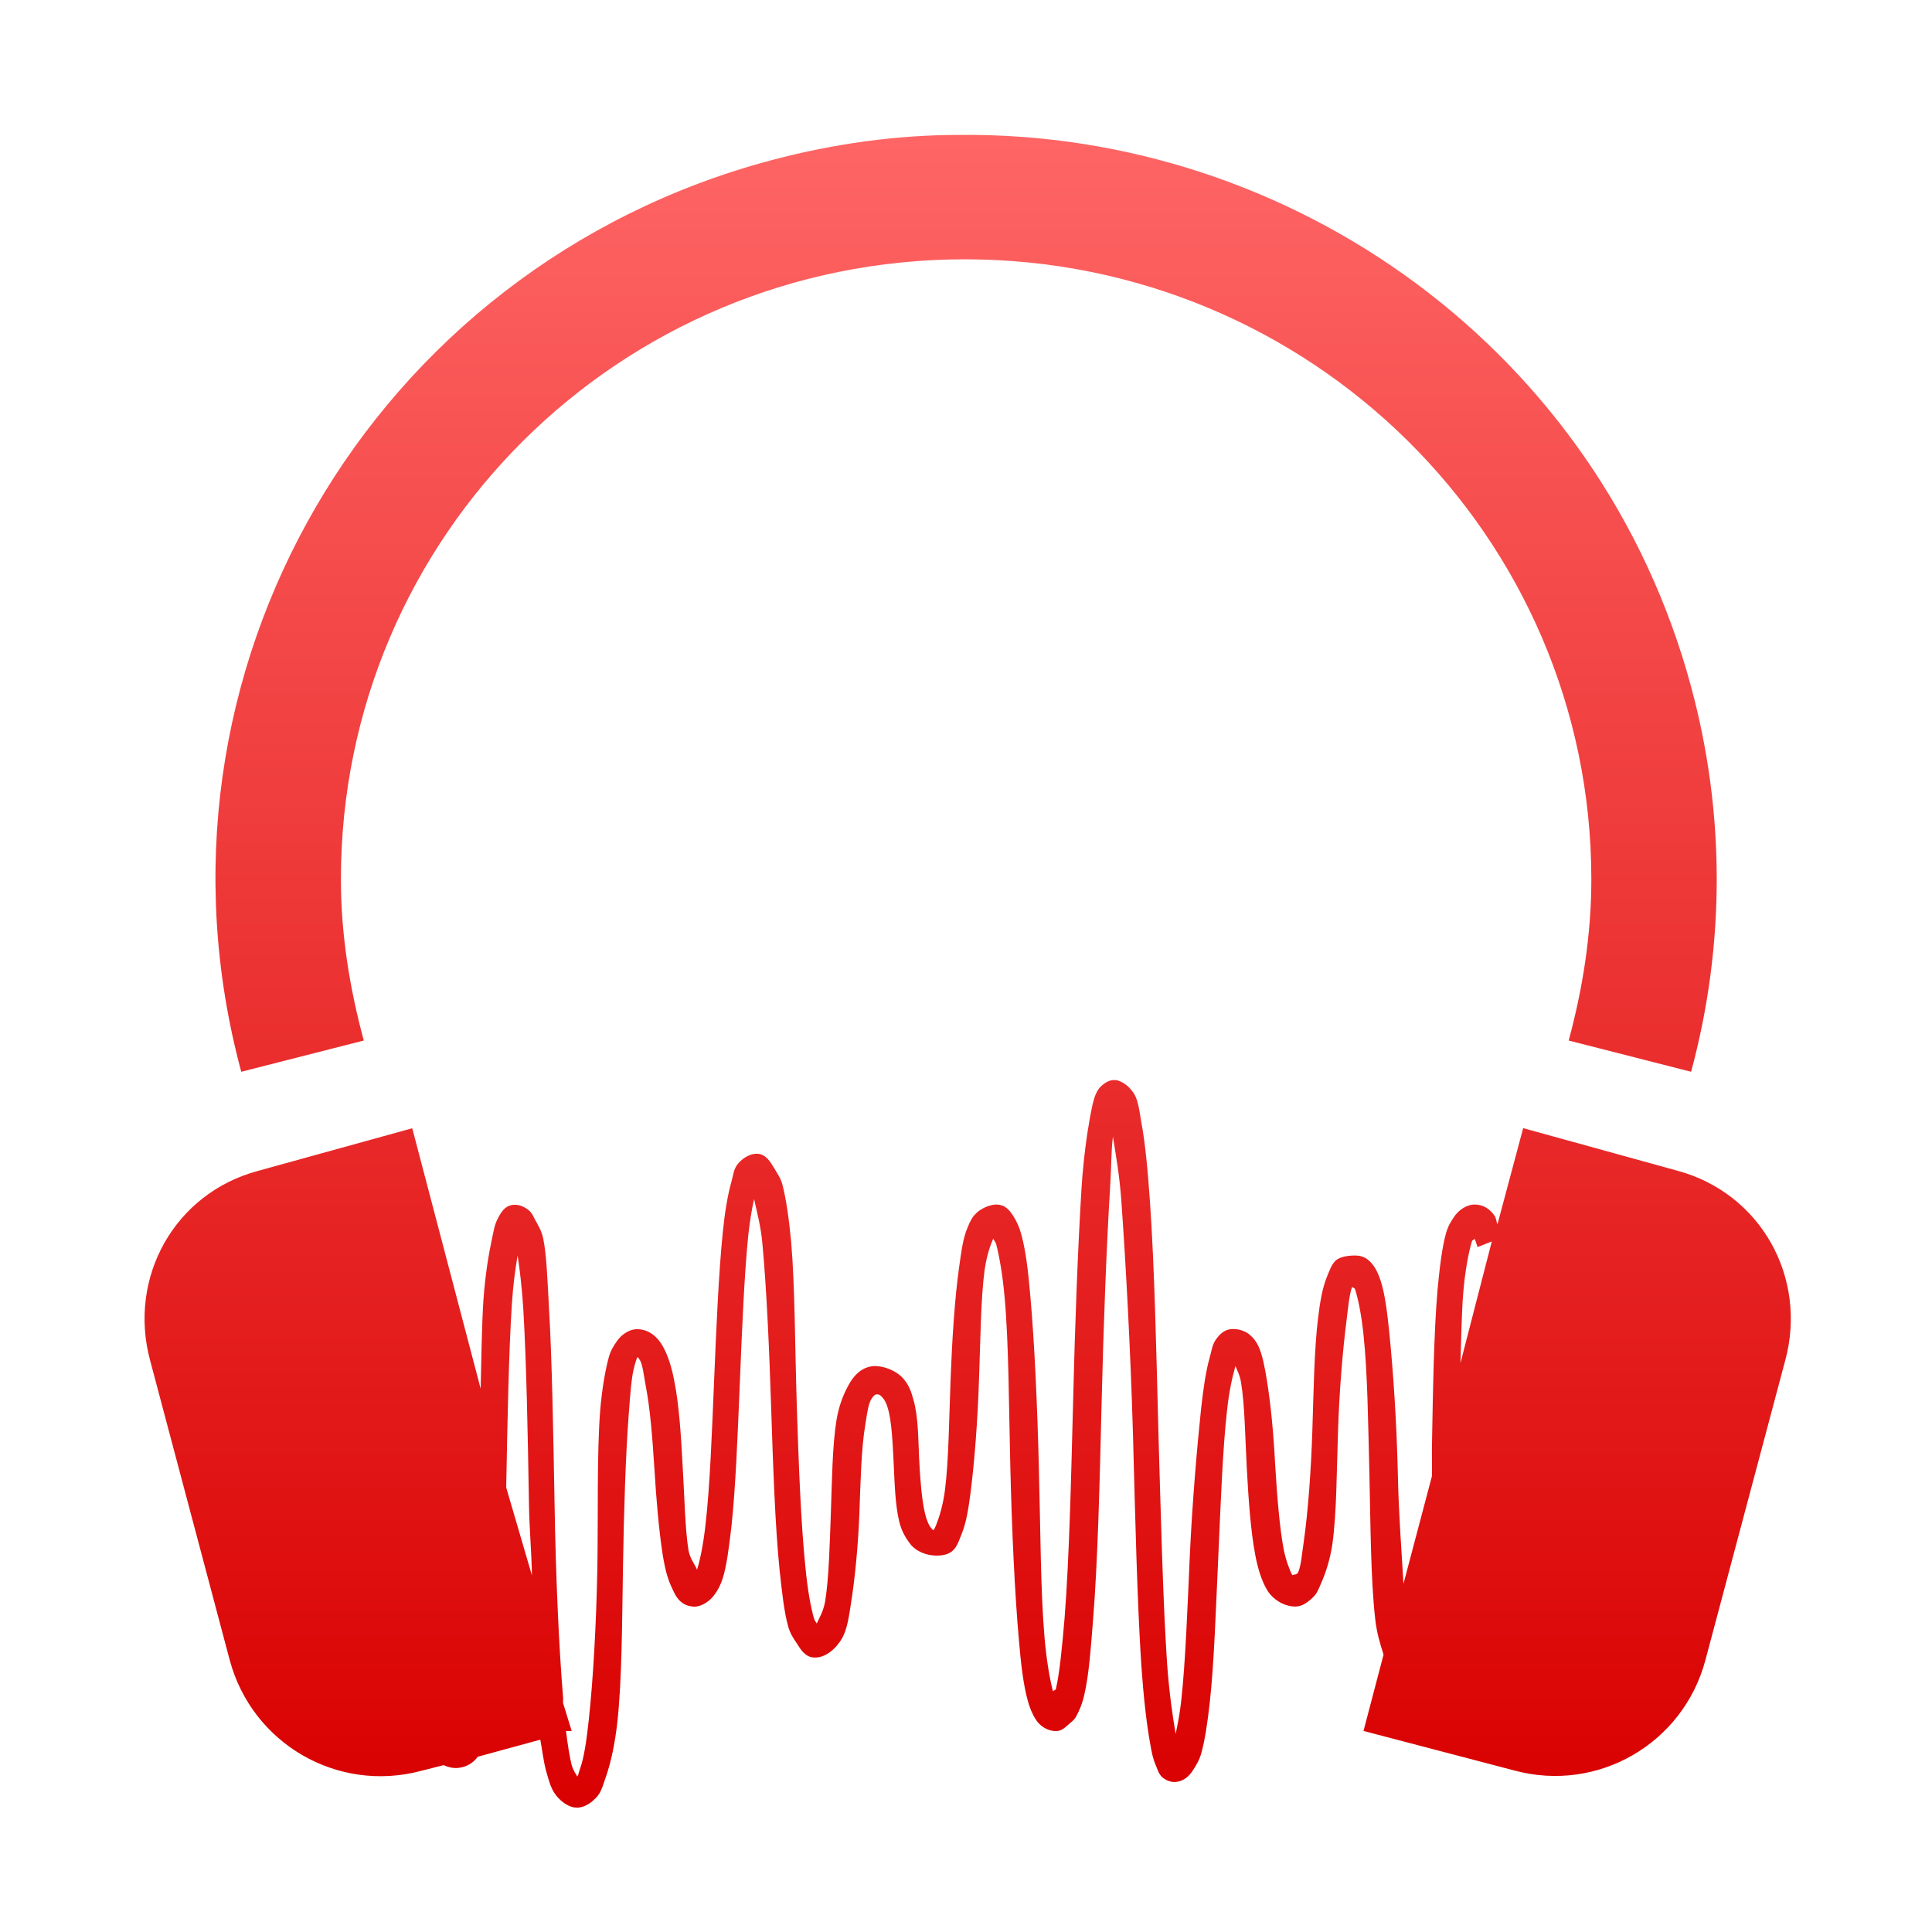 <svg xmlns="http://www.w3.org/2000/svg" xmlns:xlink="http://www.w3.org/1999/xlink" width="64" height="64" viewBox="0 0 64 64" version="1.1">
<defs> <linearGradient id="linear0" gradientUnits="userSpaceOnUse" x1="0" y1="0" x2="0" y2="1" gradientTransform="matrix(55.992,0,0,56,4.004,4)"> <stop offset="0" style="stop-color:#ff6666;stop-opacity:1;"/> <stop offset="1" style="stop-color:#d90000;stop-opacity:1;"/> </linearGradient> </defs>
<g id="surface1">
<path style=" stroke:none;fill-rule:nonzero;fill:url(#linear0);fill-opacity:1;" d="M 31.773 4.469 C 29.723 4.469 27.613 4.758 25.543 5.309 C 12.289 8.844 4.438 22.328 7.992 35.504 L 12.051 34.469 C 11.59 32.762 11.293 30.98 11.293 29.125 C 11.293 17.762 20.523 8.59 31.961 8.59 C 43.398 8.59 52.715 17.762 52.715 29.125 C 52.715 30.98 52.426 32.762 51.965 34.469 L 56.02 35.504 C 57.152 31.312 57.152 26.938 56.02 22.75 C 53.023 11.633 42.84 4.355 31.773 4.469 M 36.961 35.781 C 36.773 35.754 36.598 35.871 36.492 35.969 C 36.383 36.062 36.348 36.145 36.297 36.25 C 36.207 36.461 36.168 36.707 36.109 37.004 C 36.004 37.59 35.891 38.371 35.828 39.344 C 35.707 41.289 35.609 43.875 35.547 46.469 C 35.48 49.066 35.418 51.66 35.266 53.598 C 35.184 54.562 35.102 55.41 34.98 55.941 C 34.965 56.004 34.902 55.98 34.883 56.035 C 34.777 55.633 34.668 55.016 34.602 54.25 C 34.469 52.727 34.469 50.695 34.414 48.625 C 34.363 46.562 34.27 44.484 34.129 42.906 C 34.062 42.121 33.98 41.441 33.844 40.938 C 33.781 40.684 33.688 40.469 33.566 40.281 C 33.441 40.09 33.301 39.902 33 39.902 C 32.773 39.902 32.48 40.047 32.34 40.188 C 32.191 40.328 32.129 40.477 32.055 40.656 C 31.898 41.02 31.848 41.449 31.773 41.969 C 31.625 43.016 31.539 44.379 31.488 45.719 C 31.438 47.062 31.426 48.402 31.301 49.375 C 31.238 49.863 31.109 50.277 31.016 50.504 C 30.973 50.617 30.938 50.672 30.922 50.688 C 30.902 50.688 30.859 50.633 30.828 50.598 C 30.773 50.531 30.691 50.352 30.641 50.129 C 30.535 49.688 30.484 49.027 30.449 48.348 C 30.414 47.668 30.426 46.957 30.262 46.379 C 30.184 46.086 30.098 45.848 29.887 45.629 C 29.676 45.406 29.277 45.238 28.938 45.254 C 28.535 45.281 28.262 45.586 28.094 45.91 C 27.922 46.227 27.785 46.594 27.711 47.035 C 27.57 47.906 27.562 49.039 27.523 50.129 C 27.484 51.215 27.457 52.277 27.336 53.035 C 27.281 53.375 27.125 53.625 27.055 53.781 C 27.023 53.719 26.984 53.691 26.961 53.598 C 26.848 53.211 26.75 52.633 26.68 51.91 C 26.531 50.457 26.457 48.523 26.395 46.566 C 26.332 44.605 26.336 42.617 26.207 41.125 C 26.137 40.379 26.043 39.73 25.922 39.254 C 25.859 39.016 25.746 38.871 25.641 38.688 C 25.531 38.508 25.371 38.219 25.07 38.219 C 24.785 38.219 24.527 38.43 24.41 38.598 C 24.297 38.762 24.289 38.941 24.227 39.156 C 24.102 39.594 24.008 40.172 23.941 40.844 C 23.805 42.195 23.73 43.961 23.656 45.723 C 23.582 47.48 23.52 49.215 23.371 50.504 C 23.301 51.148 23.191 51.68 23.09 52 C 23.031 51.836 22.855 51.641 22.805 51.344 C 22.691 50.609 22.68 49.66 22.617 48.629 C 22.562 47.594 22.5 46.543 22.332 45.723 C 22.254 45.312 22.129 44.898 21.957 44.598 C 21.789 44.297 21.504 44.031 21.105 44.031 C 20.828 44.031 20.574 44.23 20.449 44.41 C 20.324 44.586 20.227 44.738 20.164 44.973 C 20.039 45.434 19.938 46.047 19.879 46.754 C 19.773 48.172 19.816 50.055 19.789 51.91 C 19.754 53.766 19.652 55.609 19.504 56.973 C 19.43 57.656 19.348 58.215 19.223 58.566 C 19.176 58.691 19.164 58.789 19.125 58.852 C 19.078 58.766 18.996 58.664 18.938 58.473 C 18.871 58.215 18.797 57.742 18.75 57.344 L 18.938 57.344 L 18.652 56.414 C 18.648 56.359 18.66 56.277 18.652 56.227 C 18.508 54.477 18.41 52.164 18.371 49.848 C 18.328 47.465 18.289 45.09 18.184 43.285 C 18.133 42.383 18.109 41.594 17.996 41.035 C 17.938 40.754 17.82 40.582 17.711 40.379 C 17.66 40.277 17.625 40.188 17.523 40.098 C 17.422 40.008 17.223 39.902 17.051 39.91 C 16.723 39.91 16.586 40.18 16.484 40.379 C 16.383 40.57 16.355 40.77 16.297 41.035 C 16.184 41.562 16.07 42.258 16.012 43.094 C 15.961 43.898 15.945 45.016 15.922 46 L 13.656 37.375 L 8.555 38.785 C 5.789 39.52 4.23 42.312 4.973 45.066 L 7.613 55.004 C 8.359 57.758 11.168 59.398 13.941 58.664 L 14.695 58.473 C 14.836 58.539 14.996 58.578 15.168 58.566 C 15.461 58.539 15.688 58.391 15.824 58.195 L 17.898 57.629 C 17.961 57.969 18.012 58.387 18.09 58.664 C 18.172 58.945 18.234 59.207 18.375 59.41 C 18.512 59.617 18.816 59.891 19.125 59.879 C 19.391 59.879 19.637 59.68 19.789 59.504 C 19.938 59.324 19.988 59.082 20.074 58.852 C 20.238 58.375 20.367 57.781 20.449 57.066 C 20.605 55.633 20.605 53.77 20.637 51.91 C 20.668 50.051 20.723 48.211 20.828 46.848 C 20.879 46.164 20.918 45.605 21.016 45.254 C 21.051 45.129 21.078 45.035 21.105 44.973 C 21.117 44.973 21.117 44.914 21.203 45.066 C 21.289 45.215 21.324 45.547 21.391 45.91 C 21.531 46.629 21.613 47.602 21.676 48.625 C 21.738 49.652 21.828 50.711 21.957 51.531 C 22.027 51.945 22.102 52.266 22.242 52.566 C 22.312 52.715 22.391 52.91 22.527 53.035 C 22.656 53.156 22.801 53.211 22.996 53.223 C 23.27 53.223 23.531 53.012 23.656 52.844 C 23.781 52.68 23.871 52.5 23.941 52.285 C 24.078 51.848 24.145 51.266 24.227 50.594 C 24.371 49.254 24.434 47.574 24.508 45.812 C 24.578 44.051 24.656 42.234 24.785 40.938 C 24.844 40.414 24.906 40.051 24.98 39.719 C 25.059 40.098 25.207 40.609 25.258 41.223 C 25.391 42.664 25.48 44.605 25.543 46.566 C 25.609 48.523 25.672 50.496 25.824 52 C 25.906 52.754 25.973 53.391 26.109 53.879 C 26.18 54.121 26.273 54.258 26.395 54.438 C 26.512 54.625 26.672 54.898 26.961 54.906 C 27.363 54.938 27.738 54.562 27.906 54.25 C 28.07 53.941 28.121 53.555 28.188 53.125 C 28.324 52.273 28.426 51.211 28.469 50.129 C 28.508 49.043 28.531 47.996 28.66 47.223 C 28.723 46.832 28.758 46.543 28.848 46.375 C 28.938 46.211 29.02 46.188 29.035 46.188 C 29.145 46.188 29.164 46.223 29.223 46.285 C 29.285 46.344 29.352 46.449 29.414 46.656 C 29.535 47.074 29.57 47.766 29.602 48.438 C 29.637 49.109 29.648 49.824 29.789 50.406 C 29.859 50.699 29.984 50.926 30.164 51.16 C 30.352 51.391 30.688 51.531 31.016 51.531 C 31.242 51.531 31.441 51.492 31.586 51.344 C 31.723 51.203 31.793 50.965 31.867 50.785 C 32.012 50.422 32.078 49.992 32.148 49.473 C 32.281 48.426 32.387 47.062 32.43 45.719 C 32.48 44.379 32.488 43.031 32.617 42.066 C 32.688 41.578 32.805 41.254 32.902 41.031 C 32.926 41.094 32.977 41.137 33 41.215 C 33.105 41.625 33.215 42.234 33.281 42.996 C 33.418 44.523 33.418 46.555 33.469 48.625 C 33.52 50.695 33.613 52.77 33.754 54.344 C 33.82 55.133 33.902 55.812 34.039 56.309 C 34.105 56.566 34.195 56.781 34.32 56.973 C 34.441 57.16 34.68 57.344 34.98 57.344 C 35.152 57.344 35.254 57.25 35.355 57.16 C 35.465 57.062 35.582 56.984 35.641 56.875 C 35.758 56.66 35.855 56.434 35.922 56.125 C 36.066 55.512 36.129 54.676 36.207 53.688 C 36.367 51.711 36.43 49.066 36.492 46.469 C 36.555 43.867 36.656 41.254 36.773 39.344 C 36.82 38.625 36.805 38.141 36.867 37.652 C 36.957 38.23 37.086 38.914 37.148 39.809 C 37.297 41.906 37.449 44.719 37.531 47.5 C 37.605 50.281 37.672 53.098 37.809 55.184 C 37.883 56.23 37.98 57.086 38.094 57.719 C 38.148 58.035 38.188 58.25 38.285 58.473 C 38.332 58.578 38.375 58.742 38.473 58.844 C 38.57 58.945 38.746 59.043 38.945 59.031 C 39.223 59.004 39.398 58.828 39.508 58.656 C 39.621 58.488 39.727 58.312 39.789 58.094 C 39.914 57.656 40 57.074 40.074 56.406 C 40.223 55.066 40.277 53.277 40.359 51.531 C 40.438 49.785 40.5 48.043 40.645 46.746 C 40.711 46.102 40.828 45.586 40.926 45.25 C 40.984 45.414 41.07 45.531 41.113 45.809 C 41.234 46.539 41.246 47.586 41.301 48.625 C 41.359 49.664 41.426 50.699 41.586 51.531 C 41.664 51.945 41.789 52.352 41.965 52.656 C 42.137 52.957 42.512 53.219 42.91 53.219 C 43.137 53.219 43.324 53.074 43.473 52.934 C 43.625 52.797 43.676 52.652 43.754 52.469 C 43.918 52.102 44.055 51.68 44.137 51.152 C 44.281 50.105 44.277 48.75 44.324 47.402 C 44.367 46.059 44.48 44.719 44.605 43.75 C 44.664 43.262 44.703 42.852 44.793 42.625 C 44.816 42.668 44.867 42.652 44.891 42.715 C 44.992 43.031 45.105 43.59 45.168 44.215 C 45.301 45.465 45.32 47.102 45.363 48.812 C 45.402 50.52 45.406 52.277 45.551 53.59 C 45.602 54.094 45.719 54.449 45.832 54.812 L 45.168 57.34 L 50.172 58.652 C 52.941 59.395 55.754 57.754 56.492 55 L 59.141 45.055 C 59.879 42.309 58.32 39.516 55.551 38.777 L 50.457 37.371 L 49.605 40.559 C 49.57 40.469 49.562 40.355 49.512 40.277 C 49.367 40.066 49.16 39.902 48.848 39.902 C 48.57 39.902 48.32 40.098 48.191 40.277 C 48.066 40.457 47.973 40.605 47.906 40.836 C 47.77 41.312 47.691 41.984 47.621 42.715 C 47.496 44.18 47.469 46.051 47.434 47.965 C 47.43 48.309 47.441 48.562 47.434 48.902 L 46.492 52.465 C 46.426 51.344 46.332 50.141 46.305 48.805 C 46.266 47.102 46.152 45.43 46.02 44.117 C 45.953 43.469 45.879 42.867 45.738 42.434 C 45.668 42.219 45.59 42.035 45.453 41.867 C 45.32 41.703 45.152 41.59 44.891 41.59 C 44.656 41.59 44.367 41.629 44.227 41.777 C 44.09 41.918 44.016 42.156 43.941 42.336 C 43.801 42.699 43.727 43.129 43.664 43.652 C 43.535 44.695 43.516 46.059 43.473 47.402 C 43.43 48.742 43.328 50.09 43.191 51.055 C 43.117 51.543 43.102 51.867 43 52.09 C 42.965 52.176 42.836 52.152 42.812 52.184 C 42.727 52.031 42.602 51.707 42.527 51.34 C 42.387 50.609 42.305 49.562 42.242 48.527 C 42.188 47.488 42.098 46.527 41.965 45.711 C 41.898 45.305 41.824 44.887 41.684 44.586 C 41.609 44.441 41.539 44.332 41.398 44.215 C 41.258 44.094 41.027 44.016 40.828 44.027 C 40.551 44.027 40.375 44.23 40.262 44.398 C 40.152 44.57 40.137 44.746 40.074 44.965 C 39.949 45.402 39.863 45.984 39.789 46.652 C 39.648 47.992 39.496 49.777 39.414 51.527 C 39.336 53.273 39.273 55.016 39.133 56.309 C 39.082 56.793 39.012 57.109 38.945 57.438 C 38.848 56.871 38.73 56.078 38.66 55.09 C 38.523 53.031 38.457 50.277 38.375 47.492 C 38.305 44.711 38.242 41.934 38.094 39.809 C 38.02 38.746 37.934 37.844 37.809 37.184 C 37.754 36.852 37.719 36.566 37.621 36.336 C 37.574 36.223 37.52 36.16 37.434 36.059 C 37.348 35.957 37.148 35.805 36.961 35.777 Z M 48.848 41.031 C 48.887 41.121 48.906 41.184 48.945 41.312 L 49.418 41.125 L 48.379 45.156 C 48.406 44.371 48.418 43.457 48.473 42.816 C 48.531 42.109 48.648 41.488 48.758 41.125 C 48.77 41.074 48.832 41.074 48.848 41.035 Z M 17.148 41.594 C 17.219 42.059 17.289 42.648 17.336 43.375 C 17.438 45.141 17.484 47.461 17.523 49.848 C 17.535 50.633 17.609 51.414 17.621 52.188 L 16.77 49.281 C 16.77 49.246 16.77 49.223 16.77 49.191 C 16.812 47.008 16.852 44.809 16.957 43.191 C 17 42.523 17.074 42.023 17.145 41.594 "/>
</g>
</svg>
